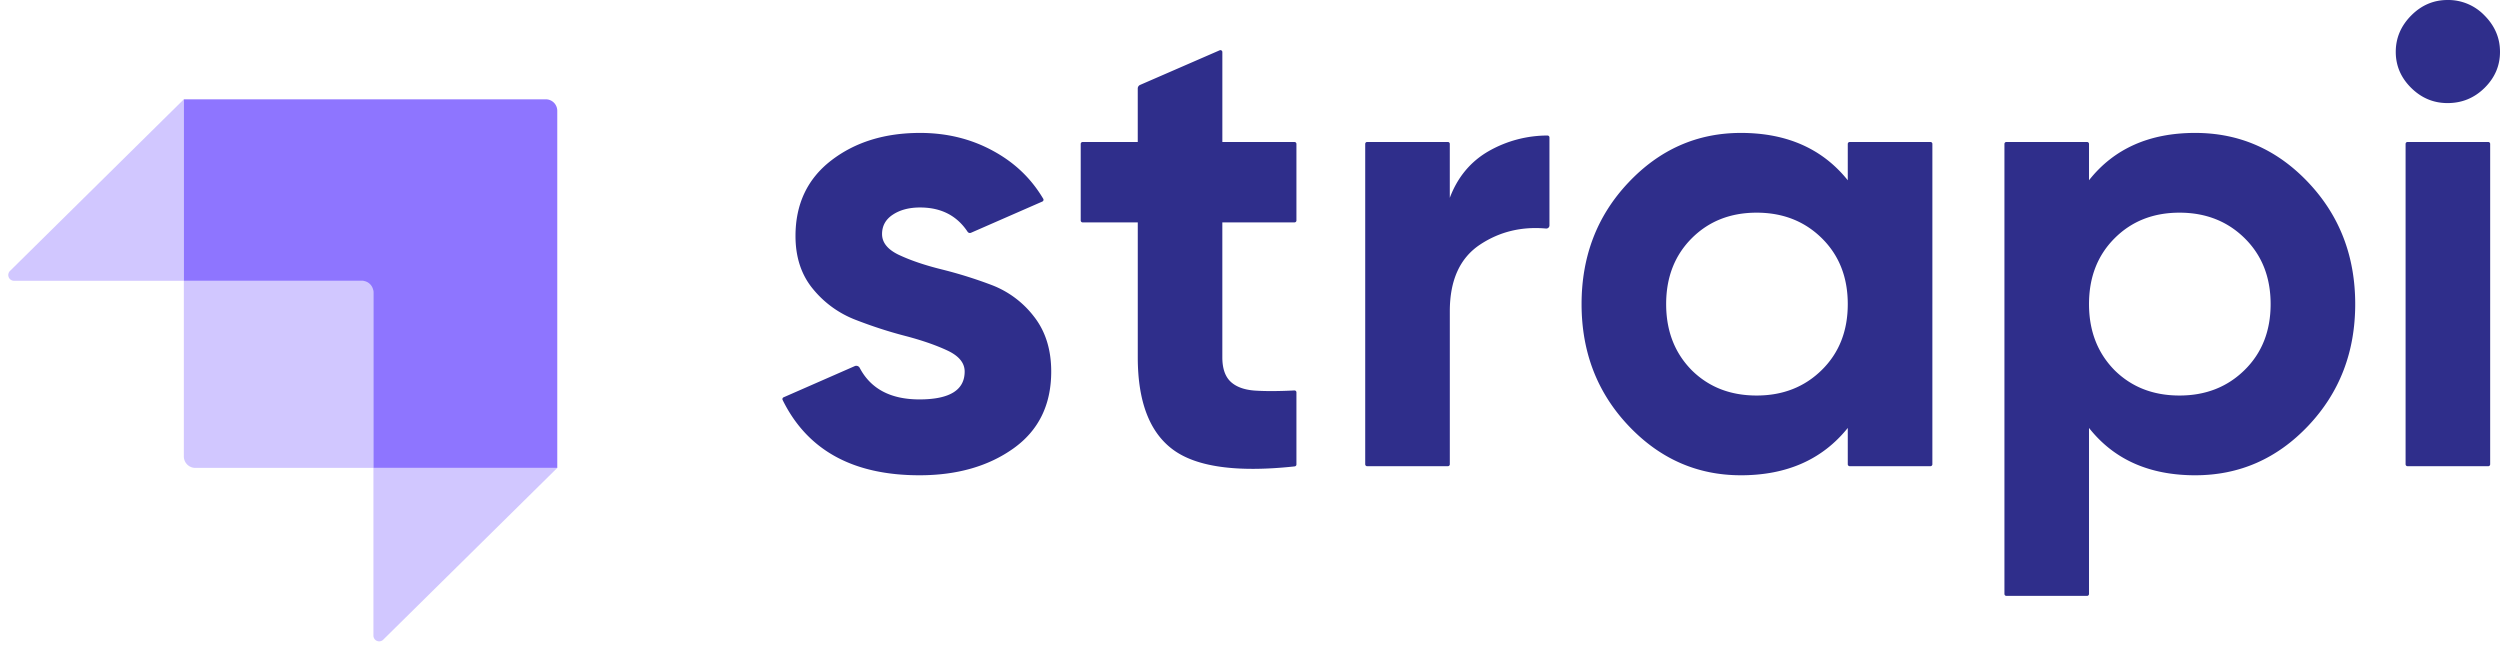<svg xmlns="http://www.w3.org/2000/svg" fill="none" viewBox="0 0 119 31">
    <path fill="#8E75FF" fill-rule="evenodd"
          d="M25.979 4.727H8.751v8.638h8.477c.302 0 .547.245.547.547v8.36h8.751V5.275a.547.547 0 00-.547-.548z"
          clip-rule="evenodd"/>
    <path fill="#8E75FF" fill-rule="evenodd"
          d="M8.75 4.727v8.638H.668a.274.274 0 01-.192-.469L8.75 4.727zM18.241 30.45a.274.274 0 01-.466-.195v-7.983h8.751l-8.285 8.177z"
          clip-rule="evenodd" opacity=".405"/>
    <path fill="#8E75FF" d="M8.75 13.365h8.752c.15 0 .273.122.273.273v8.634H9.298a.547.547 0 01-.547-.547v-8.36z"
          opacity=".405"/>
    <path fill="#2F2E8B" fill-rule="evenodd"
          d="M114.771 4.182c.489.484 1.066.725 1.732.725.687 0 1.275-.241 1.764-.725.489-.484.733-1.054.733-1.713 0-.658-.244-1.234-.733-1.728A2.393 2.393 0 00116.503 0c-.666 0-1.243.247-1.732.74-.489.495-.733 1.07-.733 1.73 0 .658.244 1.228.733 1.712zm-53.06 6.312c0 .05-.042.092-.093.092h-3.435v6.42c0 .535.136.926.406 1.173s.666.385 1.186.416c.476.029 1.056.027 1.741-.005l.097-.005a.092.092 0 01.097.092v3.431a.092.092 0 01-.082.092l-.063.007c-2.69.283-4.593.02-5.707-.788-1.134-.823-1.7-2.294-1.7-4.413v-6.42h-2.624a.092.092 0 01-.092-.092V6.851c0-.05.041-.092.092-.092h2.623V4.212c0-.074.044-.14.111-.17l3.786-1.647a.092.092 0 01.13.084v4.28h3.434c.05 0 .092.041.092.092v3.643zm7.3-1.08c.374-.988.993-1.729 1.856-2.223a5.65 5.65 0 012.794-.74c.051 0 .093.041.093.093v4.185a.15.15 0 01-.165.149c-1.161-.104-2.204.149-3.128.758-.967.637-1.45 1.697-1.45 3.179v7.284a.092.092 0 01-.093.092h-3.842a.092.092 0 01-.092-.092V6.85c0-.05.041-.092.092-.092h3.842c.05 0 .092.041.092.092v2.562zm19.036-2.655a.092.092 0 00-.093.092v1.73c-1.206-1.503-2.902-2.254-5.087-2.254-2.08 0-3.865.787-5.352 2.361-1.488 1.574-2.232 3.503-2.232 5.787s.744 4.213 2.232 5.787c1.487 1.574 3.272 2.361 5.352 2.361 2.185 0 3.88-.751 5.087-2.253v1.729c0 .05.042.092.093.092h3.841c.051 0 .093-.041.093-.092V6.85a.092.092 0 00-.093-.092h-3.841zm-7.52 10.864c.811.803 1.84 1.204 3.09 1.204 1.248 0 2.283-.407 3.105-1.22.822-.812 1.232-1.856 1.232-3.132s-.41-2.32-1.232-3.133c-.822-.812-1.857-1.219-3.106-1.219-1.248 0-2.278.407-3.09 1.22-.81.812-1.217 1.856-1.217 3.132s.406 2.325 1.218 3.148zm29.35-8.935c-1.488-1.574-3.283-2.361-5.384-2.361-2.185 0-3.87.751-5.056 2.253V6.851a.092.092 0 00-.092-.092h-3.842a.092.092 0 00-.092.092v21.42c0 .051.041.093.092.093h3.842c.05 0 .092-.042.092-.093V20.37c1.186 1.502 2.871 2.253 5.056 2.253 2.101 0 3.896-.787 5.384-2.361 1.487-1.574 2.231-3.503 2.231-5.787s-.744-4.213-2.231-5.787zm-9.223 8.935c.812.803 1.841 1.204 3.09 1.204 1.248 0 2.283-.407 3.105-1.22.822-.812 1.233-1.856 1.233-3.132s-.411-2.32-1.233-3.133c-.822-.812-1.857-1.219-3.105-1.219-1.249 0-2.278.407-3.09 1.22-.811.812-1.217 1.856-1.217 3.132s.406 2.325 1.217 3.148zm13.944 4.568a.092.092 0 01-.092-.092V6.85c0-.05.041-.092.092-.092h3.842c.051 0 .092.041.092.092V22.1a.092.092 0 01-.092.092h-3.842zM42.813 12.145c-.552-.257-.827-.592-.827-1.003 0-.391.171-.7.515-.926.343-.226.775-.34 1.295-.34.997 0 1.75.385 2.26 1.154a.133.133 0 00.163.05l3.398-1.487a.092.092 0 00.042-.13 8.523 8.523 0 00-.12-.194c-.581-.905-1.334-1.58-2.279-2.093-1.04-.566-2.195-.849-3.464-.849-1.686 0-3.095.437-4.23 1.312-1.133.874-1.7 2.073-1.7 3.595 0 1.009.276 1.847.827 2.516a4.867 4.867 0 002.013 1.466c.79.308 1.581.566 2.372.771.79.206 1.462.438 2.013.695.551.257.827.591.827 1.003 0 .885-.718 1.327-2.153 1.327-1.367 0-2.314-.5-2.841-1.498a.185.185 0 00-.238-.087l-3.388 1.485a.092.092 0 00-.046.124l.038.077c1.184 2.34 3.342 3.51 6.475 3.51 1.789 0 3.282-.427 4.478-1.28 1.197-.855 1.795-2.074 1.795-3.658 0-1.05-.276-1.924-.827-2.624a4.6 4.6 0 00-2.013-1.496 20.991 20.991 0 00-2.372-.741c-.791-.196-1.462-.422-2.013-.68z"
          clip-rule="evenodd"/>
</svg>
